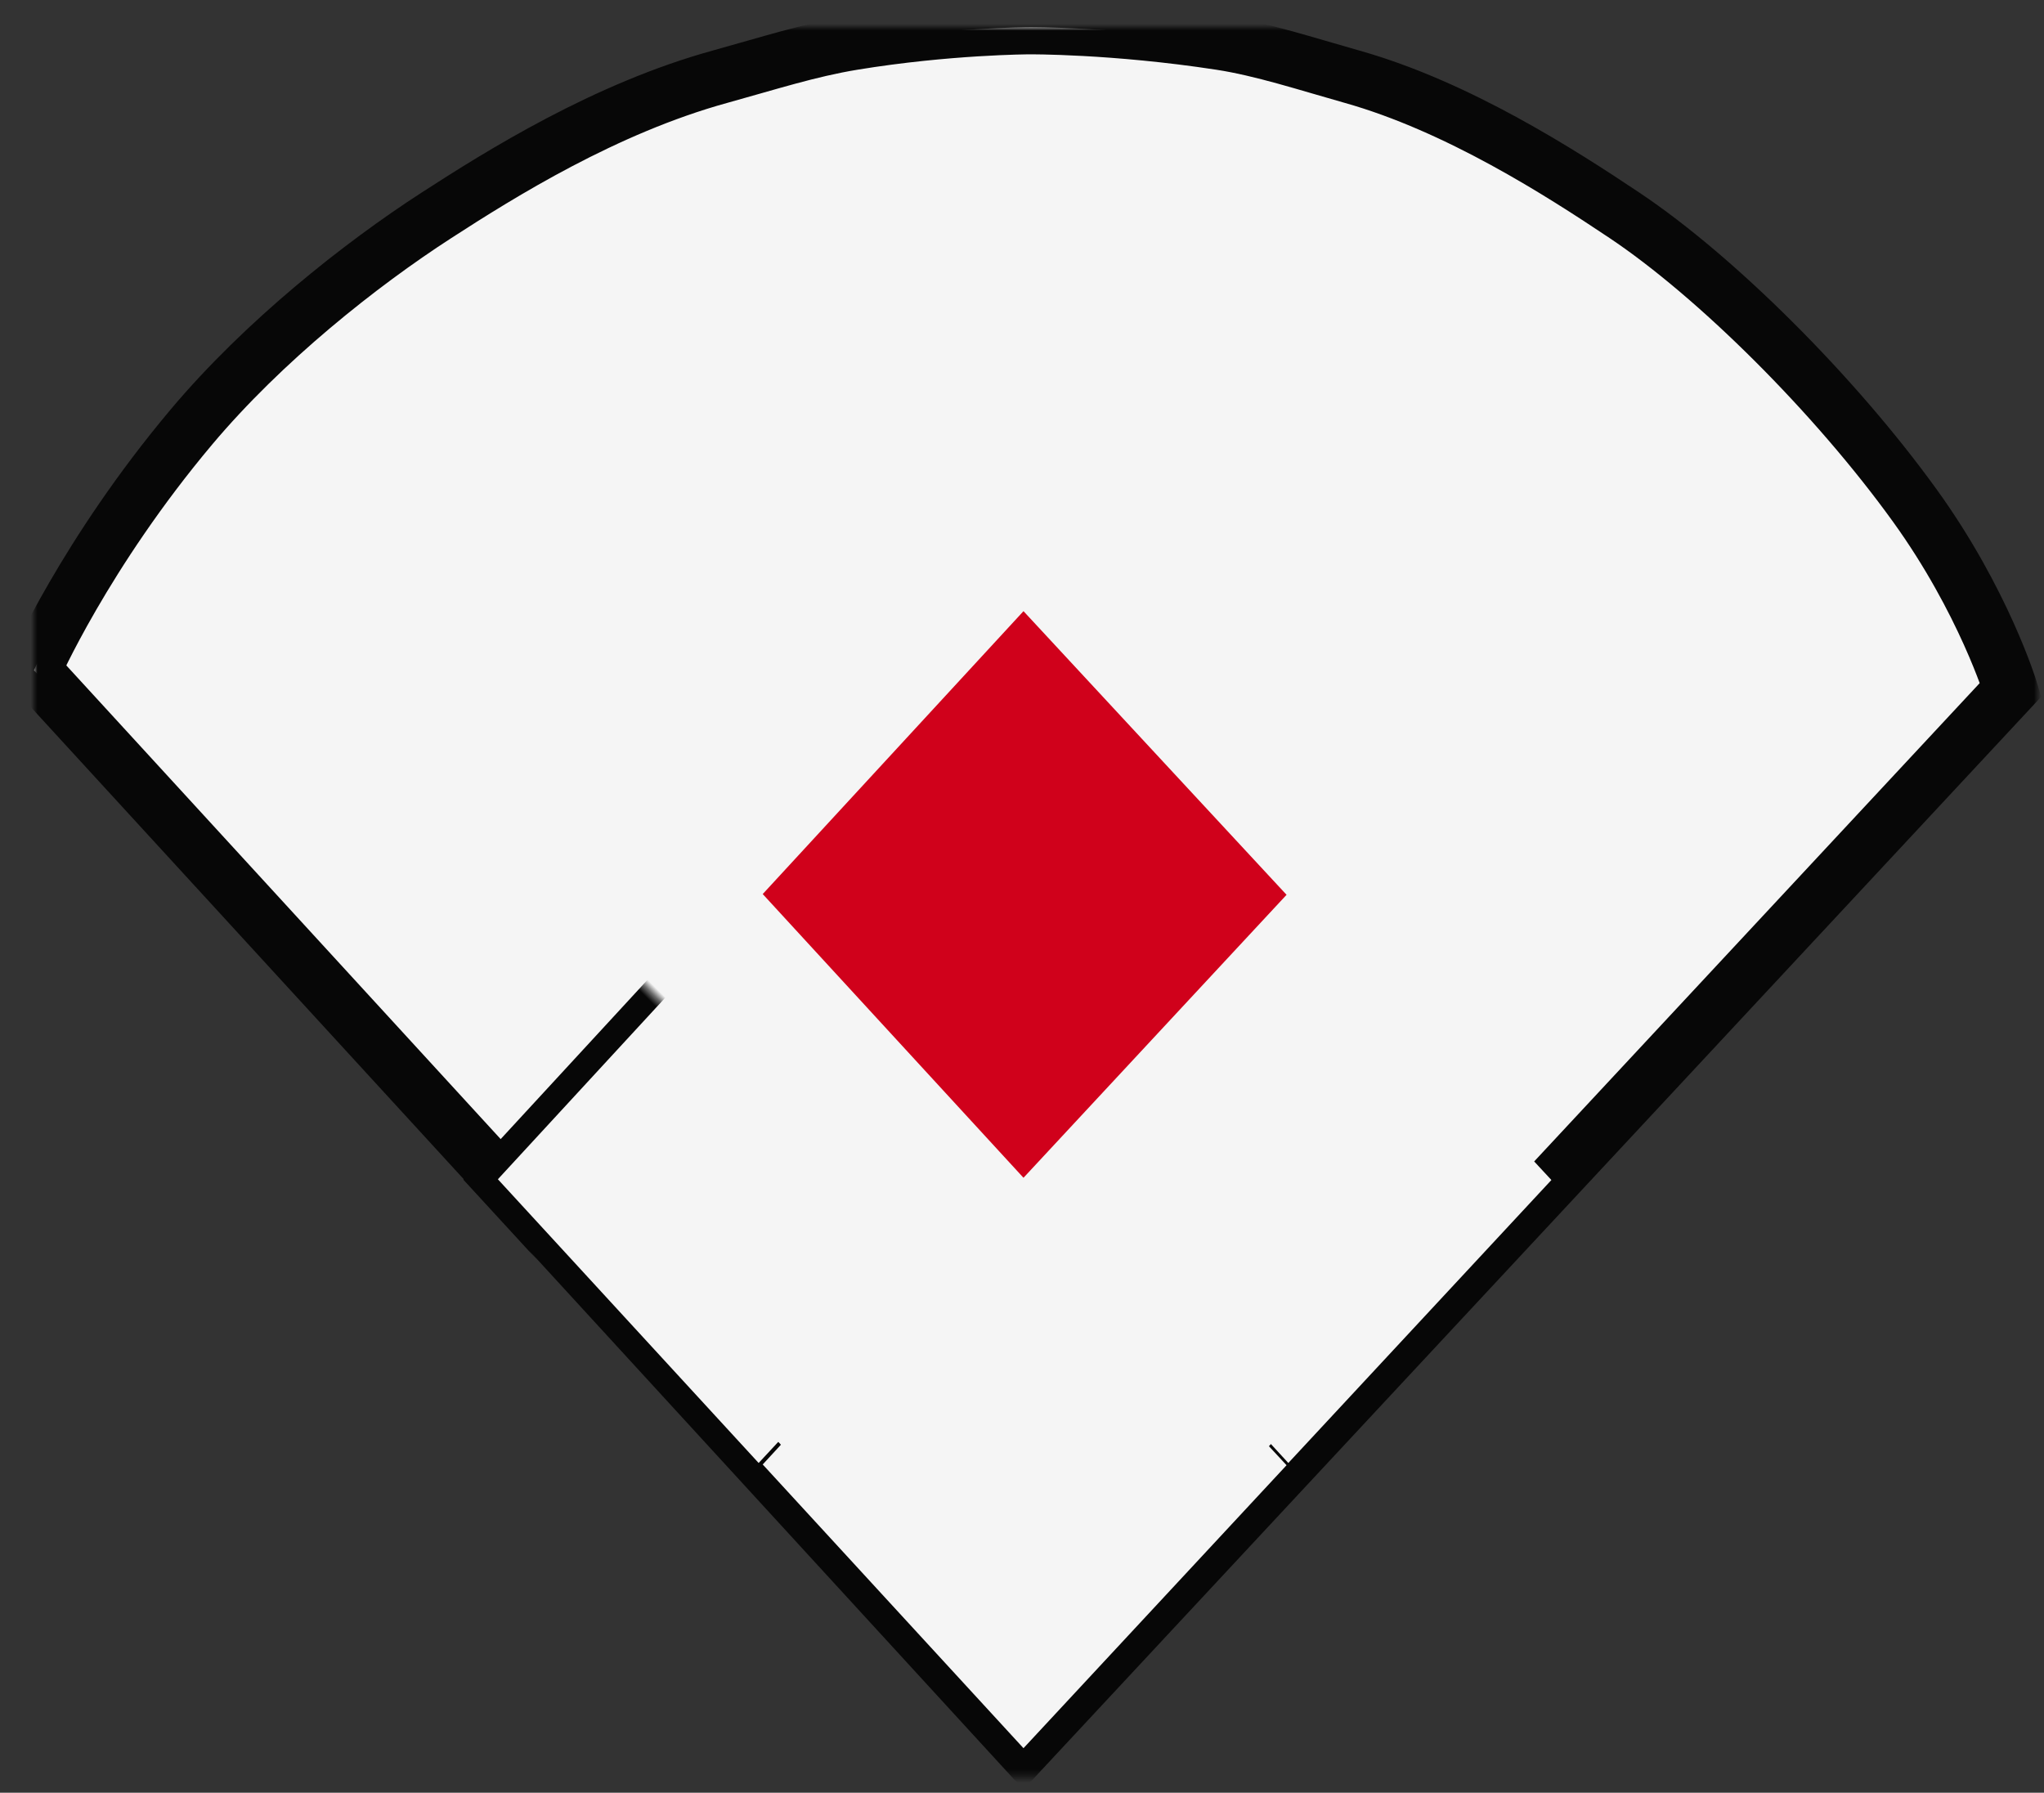 <svg width="301" height="264" viewBox="0 0 301 264" xmlns="http://www.w3.org/2000/svg" xmlns:xlink="http://www.w3.org/1999/xlink"><rect x="0" y="0" width="301" height="264" fill="#333333" stroke="none"/><title>baseball diamond - runner on 2nd base</title><defs><path d="M23.184 58.884c10.64-12.654 24.872-23.917 36.064-31.158 9.517-6.157 24.887-15.77 41.768-20.426 7.101-1.959 13.114-3.917 19.634-4.986C134.575.031 146.57.001 146.57.001s12.428-.099 28.15 2.313c6.158.944 12.718 3.108 19.39 4.986 15.526 4.373 30.693 14.113 40.134 20.426 13.406 8.964 30.914 26.329 42.76 42.76 10.111 14.025 14.092 27.076 14.092 27.076L145.728 253.635 0 94.71s7.514-17.188 23.184-35.826z" id="a"/><mask id="g" x="-4" y="-4" width="299.096" height="261.635"><path fill="#fff" d="M-4-4h299.096v261.635H-4z"/><use xlink:href="#a"/></mask><path id="b" d="M91.308 115.2l113.77-4.62-4.304 114.263-114.27 4.16z"/><mask id="h" x="-4" y="-4" width="126.573" height="126.424"><path fill="#fff" d="M82.505 106.579h126.573v126.424H82.505z"/><use xlink:href="#b"/></mask><path id="c" d="M118.61 100.522l56.61-2.303-2.142 56.928-56.859 2.072z"/><mask id="i" x="-4" y="-4" width="67" height="67"><path fill="#fff" d="M112.219 94.219h67v67h-67z"/><use xlink:href="#c"/></mask><path id="d" d="M79.61 142.522l56.61-2.303-2.142 56.928-56.859 2.072z"/><mask id="j" x="-4" y="-4" width="67" height="67"><path fill="#fff" d="M73.219 136.219h67v67h-67z"/><use xlink:href="#d"/></mask><path id="e" d="M157.61 142.522l56.61-2.303-2.142 56.928-56.859 2.072z"/><mask id="k" x="-4" y="-4" width="67" height="67"><path fill="#fff" d="M151.219 136.219h67v67h-67z"/><use xlink:href="#e"/></mask><path id="f" d="M118.61 184.522l56.61-2.303-2.142 56.928-56.859 2.072z"/><mask id="l" x="-4" y="-4" width="67" height="67"><path fill="#fff" d="M112.219 178.219h67v67h-67z"/><use xlink:href="#f"/></mask></defs><g transform="translate(5 4)" fill="none" fill-rule="evenodd"><use fill="#F5F5F5" xlink:href="#a"/><use stroke="#070707" mask="url(#g)" stroke-width="8" xlink:href="#a"/><use stroke="#070707" mask="url(#h)" stroke-width="8" transform="rotate(-45 145.791 169.791)" xlink:href="#b"/><g transform="rotate(-45 145.72 127.72)"><use fill="#D0011B" xlink:href="#c"/><use stroke="#070707" mask="url(#i)" stroke-width="8" xlink:href="#c"/></g><g transform="rotate(-45 106.72 169.72)"><use fill="#F5F5F5" xlink:href="#d"/><use stroke="#070707" mask="url(#j)" stroke-width="8" xlink:href="#d"/></g><g transform="rotate(-45 184.72 169.72)"><use fill="#F5F5F5" xlink:href="#e"/><use stroke="#070707" mask="url(#k)" stroke-width="8" xlink:href="#e"/></g><g transform="rotate(-45 145.72 211.72)"><use fill="#F5F5F5" xlink:href="#f"/><use stroke="#070707" mask="url(#l)" stroke-width="8" xlink:href="#f"/></g></g></svg>